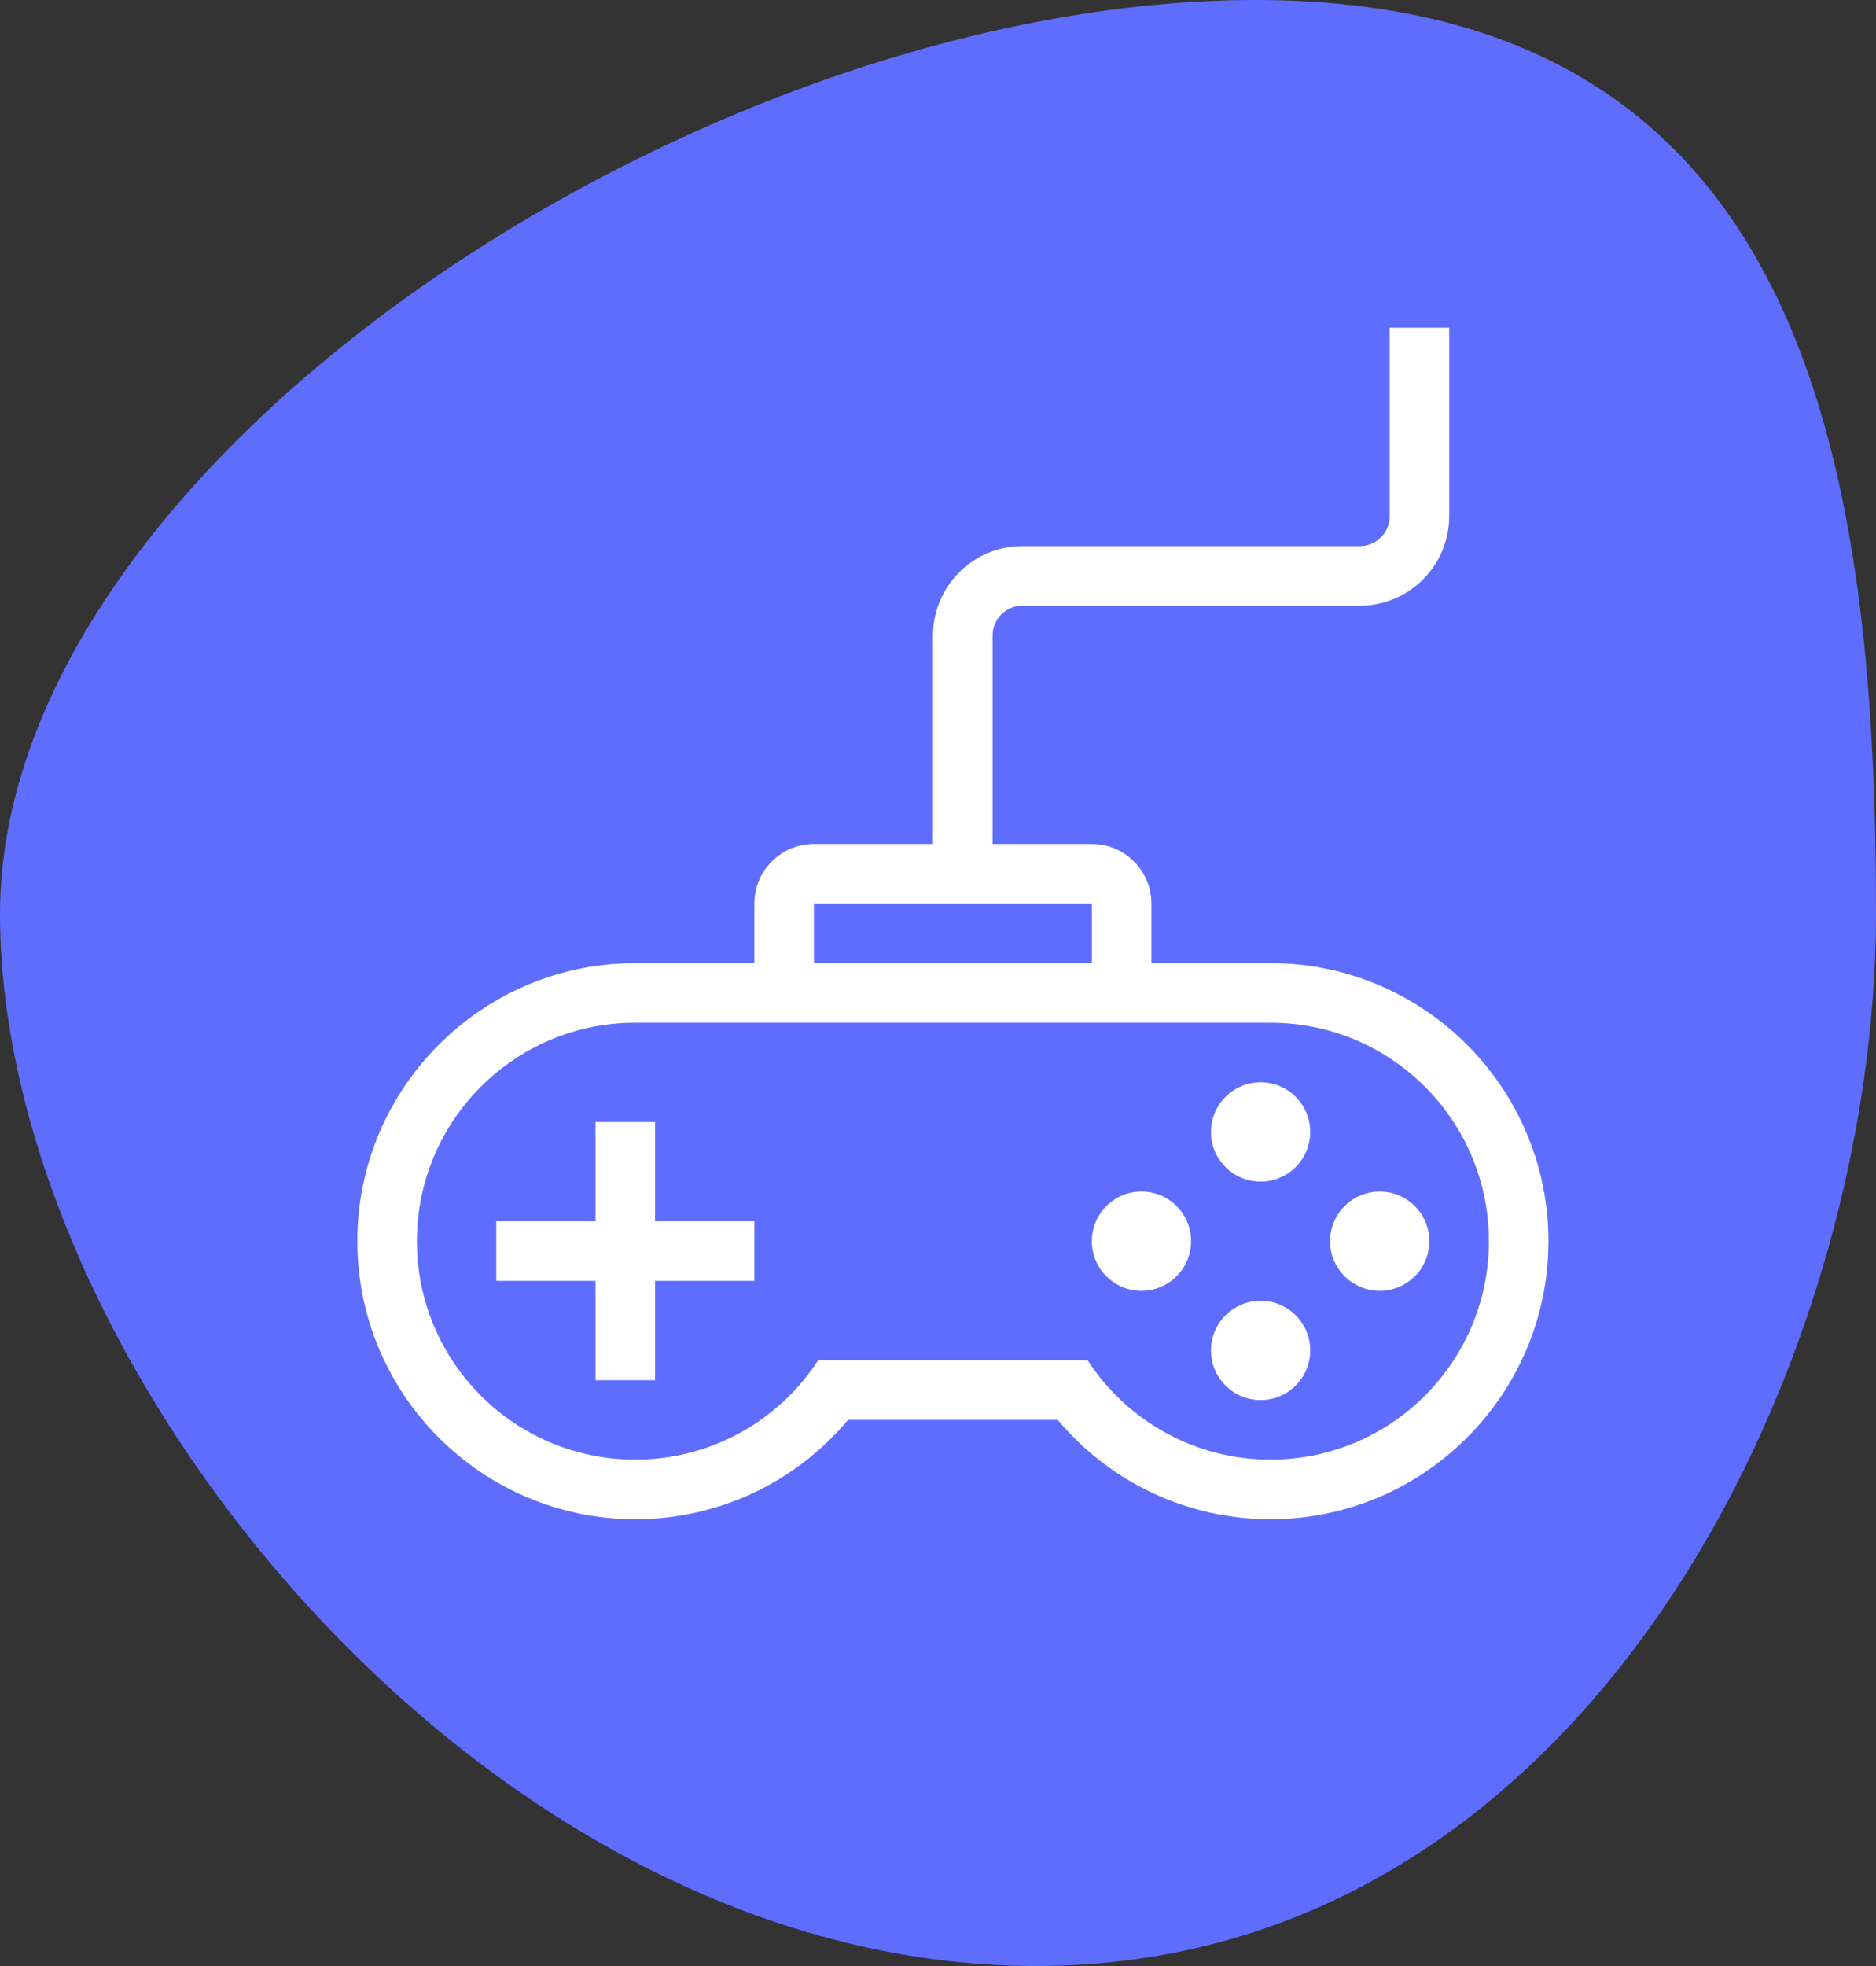 <svg width="63" height="66" viewBox="0 0 63 66" fill="none" xmlns="http://www.w3.org/2000/svg">
<rect x="0" y="0" width="63" height="66" fill="#333333" stroke="none"/>
<path d="M63 30.682C63 45.917 53.244 66 34.779 66C16.315 66 0 45.917 0 30.682C0 15.448 23.683 0 42.147 0C60.612 0 63 15.448 63 30.682Z" fill="#5F6DFF"/>
<g clip-path="url(#clip0_38_1673)">
<path d="M42.667 32.333H38.667V30.333C38.667 29.229 37.771 28.333 36.667 28.333H33.333V21.333C33.333 20.782 33.782 20.333 34.333 20.333H45.667C47.321 20.333 48.667 18.987 48.667 17.333V11H46.667V17.333C46.667 17.885 46.218 18.333 45.667 18.333H34.333C32.679 18.333 31.333 19.679 31.333 21.333V28.333H27.333C26.229 28.333 25.333 29.229 25.333 30.333V32.333H21.333C16.187 32.333 12 36.52 12 41.667C12 46.813 16.187 51 21.333 51C24.117 51 26.714 49.772 28.478 47.667H35.522C37.286 49.772 39.883 51 42.667 51C47.813 51 52 46.813 52 41.667C52 36.52 47.813 32.333 42.667 32.333ZM27.333 30.333H36.667V32.333H27.333V30.333ZM42.667 49C40.093 49 37.833 47.672 36.525 45.667H27.475C26.167 47.672 23.907 49 21.333 49C17.283 49 14 45.717 14 41.667C14 37.617 17.283 34.333 21.333 34.333H42.667C46.717 34.333 50 37.617 50 41.667C50 45.717 46.717 49 42.667 49Z" fill="white"/>
<path d="M46.334 43.333C47.254 43.333 48 42.587 48 41.667C48 40.746 47.254 40 46.334 40C45.413 40 44.667 40.746 44.667 41.667C44.667 42.587 45.413 43.333 46.334 43.333Z" fill="white"/>
<path d="M38.333 43.333C39.253 43.333 39.999 42.587 39.999 41.667C39.999 40.746 39.253 40 38.333 40C37.412 40 36.666 40.746 36.666 41.667C36.666 42.587 37.412 43.333 38.333 43.333Z" fill="white"/>
<path d="M42.334 39.667C43.254 39.667 44 38.92 44 38C44 37.08 43.254 36.333 42.334 36.333C41.413 36.333 40.667 37.08 40.667 38C40.667 38.92 41.413 39.667 42.334 39.667Z" fill="white"/>
<path d="M42.334 47C43.254 47 44 46.254 44 45.333C44 44.413 43.254 43.667 42.334 43.667C41.413 43.667 40.667 44.413 40.667 45.333C40.667 46.254 41.413 47 42.334 47Z" fill="white"/>
<path d="M21.999 41V37.667H19.999V41H16.666V43H19.999V46.333H21.999V43H25.333V41H21.999Z" fill="white"/>
</g>
<defs>
<clipPath id="clip0_38_1673">
<rect width="40" height="40" fill="white" transform="translate(12 11)"/>
</clipPath>
</defs>
</svg>
